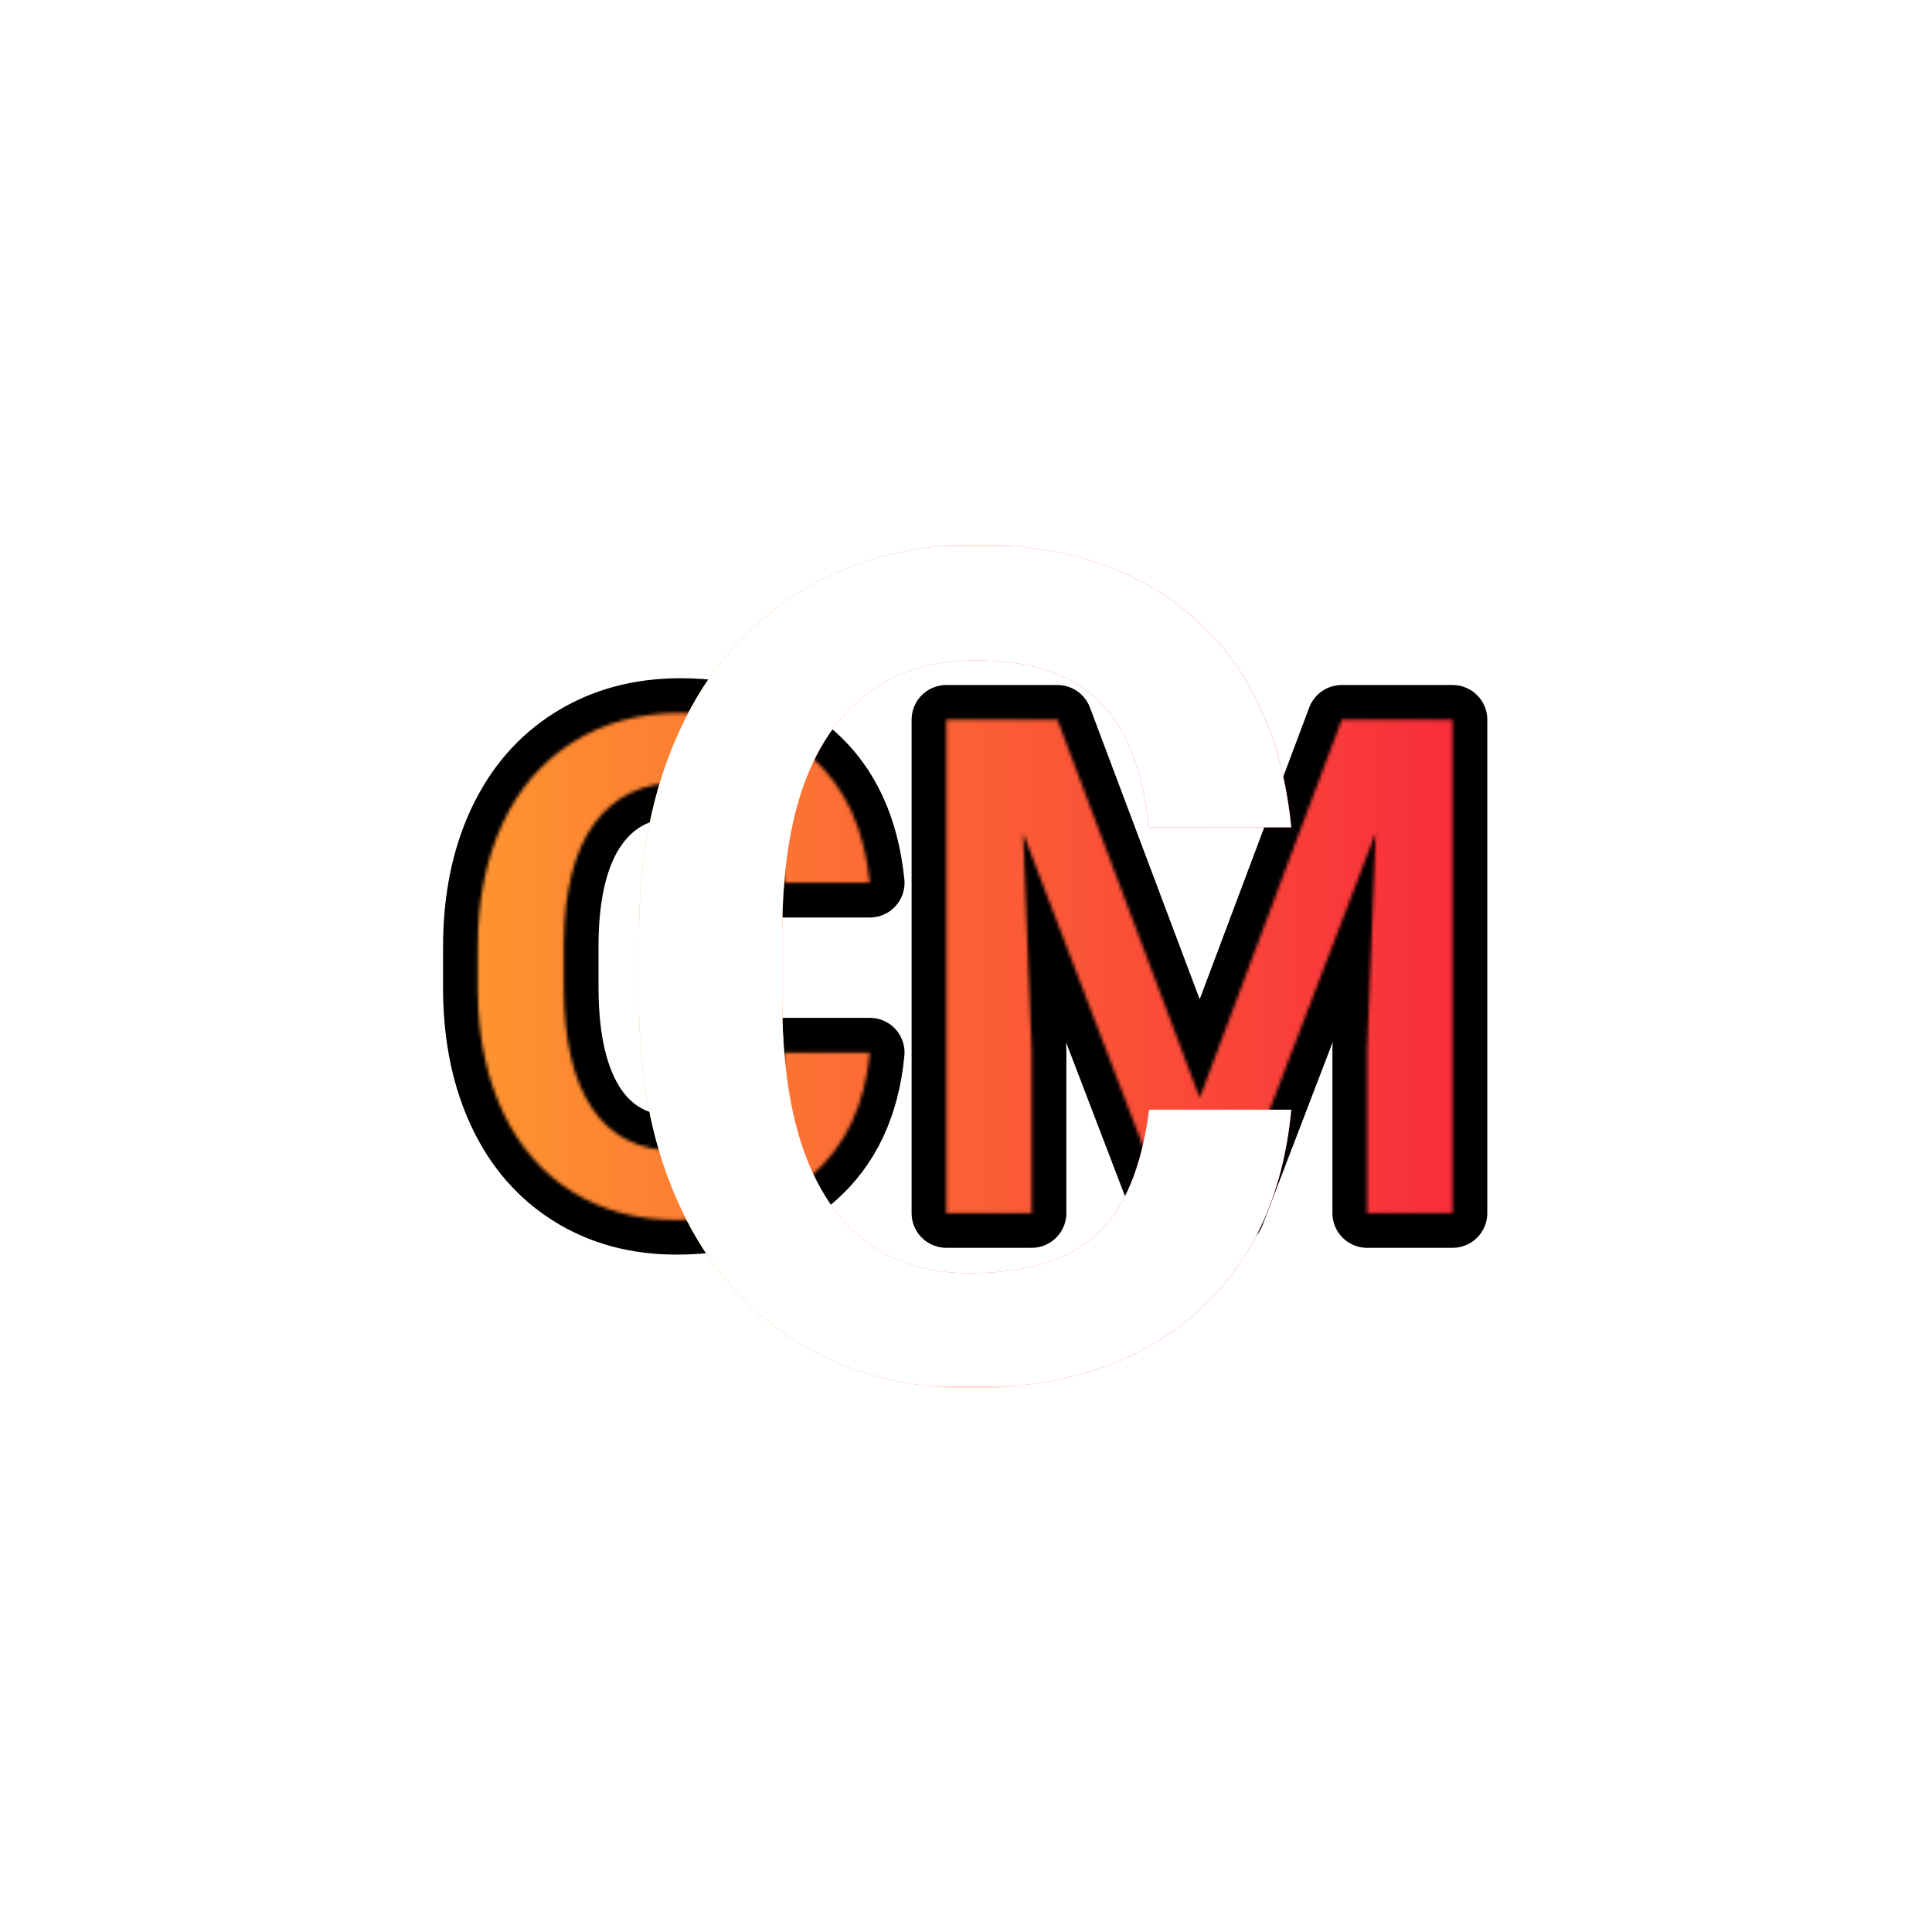 <svg xmlns="http://www.w3.org/2000/svg" version="1.1" xmlns:xlink="http://www.w3.org/1999/xlink" xmlns:svgjs="http://svgjs.dev/svgjs" width="1000" height="1000" viewBox="0 0 1000 1000"><rect width="1000" height="1000" fill="#ffffff"></rect><g transform="matrix(0.7,0,0,0.7,149.576,282.204)"><svg viewBox="0 0 396 247" data-background-color="#ffffff" preserveAspectRatio="xMidYMid meet" height="623" width="1000" xmlns="http://www.w3.org/2000/svg" xmlns:xlink="http://www.w3.org/1999/xlink"><g id="tight-bounds" transform="matrix(1,0,0,1,0.24,-0.122)"><svg viewBox="0 0 395.52 247.2" height="247.2" width="395.52"><rect width="395.52" height="247.266" fill="url(#6dac643c-1ba3-4d7a-84d3-4329093b8b3c)" mask="url(#f43b18f0-bda9-456b-9fed-7df4b0b2c6ec)" data-fill-palette-color="tertiary"></rect><g><svg></svg></g><g><svg viewBox="0 0 395.52 247.2" height="247.2" width="395.52"><mask id="33434a77-e011-499a-aa9b-d7e6a72c77ca"><rect width="395.52" height="247.2" fill="white"></rect><g transform="matrix(1,0,0,1,40.988,37.08)" id="clone"><svg viewBox="0 0 313.543 173.04" height="173.04" width="313.543"><g><svg viewBox="0 0 313.543 173.04" height="173.04" width="313.543"><g><svg viewBox="0 0 313.543 173.04" height="173.04" width="313.543"><g><svg viewBox="0 0 313.543 173.04" height="173.04" width="313.543"><g id="SvgjsG1231"><svg viewBox="0 0 313.543 173.04" height="173.04" width="313.543" id="SvgjsSvg1230"><g><svg viewBox="0 0 313.543 173.04" height="173.04" width="313.543"><g transform="matrix(1,0,0,1,0,0)"><svg width="313.543" viewBox="-0.51 -39.04 76.24 42.53" height="173.04" data-palette-color="url(#d9ae957d-216c-4b00-a7f7-219bc7dbd6d4)"><path d="M24.58-11.57L30.74-11.57Q30.2-5.88 26.54-2.7 22.88 0.49 16.8 0.49L16.8 0.49Q12.55 0.49 9.31-1.53 6.08-3.54 4.32-7.25 2.56-10.96 2.49-15.87L2.49-15.87 2.49-19.19Q2.49-24.22 4.27-28.05 6.05-31.88 9.39-33.96 12.72-36.04 17.09-36.04L17.09-36.04Q22.97-36.04 26.56-32.84 30.15-29.64 30.74-23.8L30.74-23.8 24.58-23.8Q24.15-27.64 22.35-29.33 20.56-31.03 17.09-31.03L17.09-31.03Q13.06-31.03 10.9-28.09 8.74-25.15 8.69-19.46L8.69-19.46 8.69-16.31Q8.69-10.55 10.75-7.52 12.82-4.49 16.8-4.49L16.8-4.49Q20.43-4.49 22.27-6.13 24.1-7.76 24.58-11.57L24.58-11.57ZM36.25-35.55L44.26-35.55 54.51-8.3 64.74-35.55 72.73-35.55 72.73 0 66.57 0 66.57-11.72 67.19-27.39 56.69 0 52.27 0 41.79-27.37 42.4-11.72 42.4 0 36.25 0 36.25-35.55Z" opacity="1" transform="matrix(1,0,0,1,0,0)" fill="black" class="wordmark-text-0" id="SvgjsPath1229" stroke-width="5" stroke="black" stroke-linejoin="round"></path></svg></g></svg></g></svg></g></svg></g></svg></g></svg></g></svg></g></mask><g mask="url(#33434a77-e011-499a-aa9b-d7e6a72c77ca)"><g><path xmlns="http://www.w3.org/2000/svg" d="M251.669 165.597h41.693c-2.437 25.674-11.912 45.686-28.427 60.034-16.515 14.394-38.489 21.591-65.923 21.591v0c-19.177 0-36.075-4.557-50.694-13.672-14.574-9.069-25.832-21.974-33.774-38.714-7.941-16.74-12.07-36.188-12.386-58.342v0-22.471c0-22.696 4.016-42.685 12.048-59.967 8.032-17.282 19.583-30.615 34.653-40 15.026-9.385 32.397-14.078 52.116-14.078v0c26.532 0 47.897 7.219 64.095 21.658 16.199 14.439 25.629 34.834 28.292 61.185v0h-41.693c-1.94-17.327-6.971-29.803-15.093-37.428-8.077-7.671-19.944-11.506-35.601-11.506v0c-18.184 0-32.149 6.633-41.896 19.898-9.746 13.266-14.732 32.736-14.957 58.41v0 21.32c0 25.99 4.648 45.821 13.942 59.493 9.34 13.672 22.99 20.508 40.948 20.508v0c16.379 0 28.72-3.7 37.022-11.1 8.257-7.355 13.469-19.628 15.635-36.819z" fill="url(#6dac643c-1ba3-4d7a-84d3-4329093b8b3c)" fill-rule="nonzero" stroke="none" stroke-width="1" stroke-linecap="butt" stroke-linejoin="miter" stroke-miterlimit="10" stroke-dasharray="" stroke-dashoffset="0" font-family="none" font-weight="none" font-size="none" text-anchor="none" style="mix-blend-mode: normal" data-fill-palette-color="tertiary"></path></g></g><g transform="matrix(1,0,0,1,40.988,37.08)"><svg viewBox="0 0 313.543 173.04" height="173.04" width="313.543"><g><svg viewBox="0 0 313.543 173.04" height="173.04" width="313.543"><g><svg viewBox="0 0 313.543 173.04" height="173.04" width="313.543"><g><svg viewBox="0 0 313.543 173.04" height="173.04" width="313.543"><g id="textblocktransform"><svg viewBox="0 0 313.543 173.04" height="173.04" width="313.543" id="textblock"><g><svg viewBox="0 0 313.543 173.04" height="173.04" width="313.543"><g transform="matrix(1,0,0,1,0,0)"><svg width="313.543" viewBox="-0.51 -39.04 76.24 42.53" height="173.04" data-palette-color="url(#d9ae957d-216c-4b00-a7f7-219bc7dbd6d4)"></svg></g></svg></g></svg></g></svg></g></svg></g></svg></g></svg></g></svg></g><defs></defs><mask id="57eb9dd6-89a1-4c2a-a090-d9dde307cb47"><g id="SvgjsG1241"><svg viewBox="0 0 395.52 247.2" height="247.2" width="395.52"><g><svg></svg></g><g><svg viewBox="0 0 395.52 247.2" height="247.2" width="395.52"><mask id="SvgjsMask1240"><g transform="matrix(1,0,0,1,40.988,37.08)" id="SvgjsG1239"><svg viewBox="0 0 313.543 173.04" height="173.04" width="313.543"><g><svg viewBox="0 0 313.543 173.04" height="173.04" width="313.543"><g><svg viewBox="0 0 313.543 173.04" height="173.04" width="313.543"><g><svg viewBox="0 0 313.543 173.04" height="173.04" width="313.543"><g id="SvgjsG1238"><svg viewBox="0 0 313.543 173.04" height="173.04" width="313.543" id="SvgjsSvg1237"><g><svg viewBox="0 0 313.543 173.04" height="173.04" width="313.543"><g transform="matrix(1,0,0,1,0,0)"><svg width="313.543" viewBox="-0.51 -39.04 76.24 42.53" height="173.04" data-palette-color="url(#d9ae957d-216c-4b00-a7f7-219bc7dbd6d4)"></svg></g></svg></g></svg></g></svg></g></svg></g></svg></g></svg></g></mask><g mask="url(#33434a77-e011-499a-aa9b-d7e6a72c77ca)"><g></g></g><g transform="matrix(1,0,0,1,40.988,37.08)"><svg viewBox="0 0 313.543 173.04" height="173.04" width="313.543"><g><svg viewBox="0 0 313.543 173.04" height="173.04" width="313.543"><g><svg viewBox="0 0 313.543 173.04" height="173.04" width="313.543"><g><svg viewBox="0 0 313.543 173.04" height="173.04" width="313.543"><g id="SvgjsG1235"><svg viewBox="0 0 313.543 173.04" height="173.04" width="313.543" id="SvgjsSvg1234"><g><svg viewBox="0 0 313.543 173.04" height="173.04" width="313.543"><g transform="matrix(1,0,0,1,0,0)"><svg width="313.543" viewBox="-0.51 -39.04 76.24 42.53" height="173.04" data-palette-color="url(#d9ae957d-216c-4b00-a7f7-219bc7dbd6d4)"><path d="M24.58-11.57L30.74-11.57Q30.2-5.88 26.54-2.7 22.88 0.49 16.8 0.49L16.8 0.49Q12.55 0.49 9.31-1.53 6.08-3.54 4.32-7.25 2.56-10.96 2.49-15.87L2.49-15.87 2.49-19.19Q2.49-24.22 4.27-28.05 6.05-31.88 9.39-33.96 12.72-36.04 17.09-36.04L17.09-36.04Q22.97-36.04 26.56-32.84 30.15-29.64 30.74-23.8L30.74-23.8 24.58-23.8Q24.15-27.64 22.35-29.33 20.56-31.03 17.09-31.03L17.09-31.03Q13.06-31.03 10.9-28.09 8.74-25.15 8.69-19.46L8.69-19.46 8.69-16.31Q8.69-10.55 10.75-7.52 12.82-4.49 16.8-4.49L16.8-4.49Q20.43-4.49 22.27-6.13 24.1-7.76 24.58-11.57L24.58-11.57ZM36.25-35.55L44.26-35.55 54.51-8.3 64.74-35.55 72.73-35.55 72.73 0 66.57 0 66.57-11.72 67.19-27.39 56.69 0 52.27 0 41.79-27.37 42.4-11.72 42.4 0 36.25 0 36.25-35.55Z" opacity="1" transform="matrix(1,0,0,1,0,0)" fill="white" class="wordmark-text-0" id="SvgjsPath1233"></path></svg></g></svg></g></svg></g></svg></g></svg></g></svg></g></svg></g></svg></g><defs><mask></mask></defs></svg></g></mask><linearGradient x1="0" x2="1" y1="0.5" y2="0.5" id="d9ae957d-216c-4b00-a7f7-219bc7dbd6d4"><stop stop-color="#ffa62e" offset="0"></stop><stop stop-color="#f71b3d" offset="1"></stop></linearGradient><rect width="395.52" height="247.244" fill="url(#d9ae957d-216c-4b00-a7f7-219bc7dbd6d4)" mask="url(#57eb9dd6-89a1-4c2a-a090-d9dde307cb47)" data-fill-palette-color="primary"></rect><mask id="f43b18f0-bda9-456b-9fed-7df4b0b2c6ec"><g id="SvgjsG1257"><svg viewBox="0 0 395.52 247.2" height="247.2" width="395.52"><g><svg></svg></g><g><svg viewBox="0 0 395.52 247.2" height="247.2" width="395.52"><mask id="SvgjsMask1256"><g transform="matrix(1,0,0,1,40.988,37.08)" id="SvgjsG1255"><svg viewBox="0 0 313.543 173.04" height="173.04" width="313.543"><g><svg viewBox="0 0 313.543 173.04" height="173.04" width="313.543"><g><svg viewBox="0 0 313.543 173.04" height="173.04" width="313.543"><g><svg viewBox="0 0 313.543 173.04" height="173.04" width="313.543"><g id="SvgjsG1254"><svg viewBox="0 0 313.543 173.04" height="173.04" width="313.543" id="SvgjsSvg1253"><g><svg viewBox="0 0 313.543 173.04" height="173.04" width="313.543"><g transform="matrix(1,0,0,1,0,0)"><svg width="313.543" viewBox="-0.51 -39.04 76.24 42.53" height="173.04" data-palette-color="url(#d9ae957d-216c-4b00-a7f7-219bc7dbd6d4)"></svg></g></svg></g></svg></g></svg></g></svg></g></svg></g></svg></g></mask><g mask="url(#33434a77-e011-499a-aa9b-d7e6a72c77ca)"><g><path xmlns="http://www.w3.org/2000/svg" d="M251.669 165.597h41.693c-2.437 25.674-11.912 45.686-28.427 60.034-16.515 14.394-38.489 21.591-65.923 21.591v0c-19.177 0-36.075-4.557-50.694-13.672-14.574-9.069-25.832-21.974-33.774-38.714-7.941-16.74-12.07-36.188-12.386-58.342v0-22.471c0-22.696 4.016-42.685 12.048-59.967 8.032-17.282 19.583-30.615 34.653-40 15.026-9.385 32.397-14.078 52.116-14.078v0c26.532 0 47.897 7.219 64.095 21.658 16.199 14.439 25.629 34.834 28.292 61.185v0h-41.693c-1.94-17.327-6.971-29.803-15.093-37.428-8.077-7.671-19.944-11.506-35.601-11.506v0c-18.184 0-32.149 6.633-41.896 19.898-9.746 13.266-14.732 32.736-14.957 58.41v0 21.32c0 25.99 4.648 45.821 13.942 59.493 9.34 13.672 22.99 20.508 40.948 20.508v0c16.379 0 28.72-3.7 37.022-11.1 8.257-7.355 13.469-19.628 15.635-36.819z" fill="white" fill-rule="nonzero" stroke="none" stroke-width="1" stroke-linecap="butt" stroke-linejoin="miter" stroke-miterlimit="10" stroke-dasharray="" stroke-dashoffset="0" font-family="none" font-weight="none" font-size="none" text-anchor="none" style="mix-blend-mode: normal"></path></g></g><g transform="matrix(1,0,0,1,40.988,37.08)"><svg viewBox="0 0 313.543 173.04" height="173.04" width="313.543"><g><svg viewBox="0 0 313.543 173.04" height="173.04" width="313.543"><g><svg viewBox="0 0 313.543 173.04" height="173.04" width="313.543"><g><svg viewBox="0 0 313.543 173.04" height="173.04" width="313.543"><g id="SvgjsG1251"><svg viewBox="0 0 313.543 173.04" height="173.04" width="313.543" id="SvgjsSvg1250"><g><svg viewBox="0 0 313.543 173.04" height="173.04" width="313.543"><g transform="matrix(1,0,0,1,0,0)"><svg width="313.543" viewBox="-0.51 -39.04 76.24 42.53" height="173.04" data-palette-color="url(#d9ae957d-216c-4b00-a7f7-219bc7dbd6d4)"></svg></g></svg></g></svg></g></svg></g></svg></g></svg></g></svg></g></svg></g><defs><mask></mask></defs><mask><g id="SvgjsG1249"><svg viewBox="0 0 395.52 247.2" height="247.2" width="395.52"><g><svg></svg></g><g><svg viewBox="0 0 395.52 247.2" height="247.2" width="395.52"><mask id="SvgjsMask1248"><g transform="matrix(1,0,0,1,40.988,37.08)" id="SvgjsG1247"><svg viewBox="0 0 313.543 173.04" height="173.04" width="313.543"><g><svg viewBox="0 0 313.543 173.04" height="173.04" width="313.543"><g><svg viewBox="0 0 313.543 173.04" height="173.04" width="313.543"><g><svg viewBox="0 0 313.543 173.04" height="173.04" width="313.543"><g id="SvgjsG1246"><svg viewBox="0 0 313.543 173.04" height="173.04" width="313.543" id="SvgjsSvg1245"><g><svg viewBox="0 0 313.543 173.04" height="173.04" width="313.543"><g transform="matrix(1,0,0,1,0,0)"><svg width="313.543" viewBox="-0.51 -39.04 76.24 42.53" height="173.04" data-palette-color="url(#d9ae957d-216c-4b00-a7f7-219bc7dbd6d4)"></svg></g></svg></g></svg></g></svg></g></svg></g></svg></g></svg></g></mask><g mask="url(#33434a77-e011-499a-aa9b-d7e6a72c77ca)"><g></g></g><g transform="matrix(1,0,0,1,40.988,37.08)"><svg viewBox="0 0 313.543 173.04" height="173.04" width="313.543"><g><svg viewBox="0 0 313.543 173.04" height="173.04" width="313.543"><g><svg viewBox="0 0 313.543 173.04" height="173.04" width="313.543"><g><svg viewBox="0 0 313.543 173.04" height="173.04" width="313.543"><g id="SvgjsG1244"><svg viewBox="0 0 313.543 173.04" height="173.04" width="313.543" id="SvgjsSvg1243"><g><svg viewBox="0 0 313.543 173.04" height="173.04" width="313.543"><g transform="matrix(1,0,0,1,0,0)"><svg width="313.543" viewBox="-0.51 -39.04 76.24 42.53" height="173.04" data-palette-color="url(#d9ae957d-216c-4b00-a7f7-219bc7dbd6d4)"></svg></g></svg></g></svg></g></svg></g></svg></g></svg></g></svg></g></svg></g><defs><mask></mask></defs></svg></g></mask></svg></g></mask><linearGradient x1="0" x2="1" y1="0.5" y2="0.5" id="6dac643c-1ba3-4d7a-84d3-4329093b8b3c"><stop stop-color="#ffa62e" offset="0"></stop><stop stop-color="#f71b3d" offset="1"></stop></linearGradient></svg><rect width="395.52" height="247.2" fill="none" stroke="none" visibility="hidden"></rect></g></svg></g></svg>